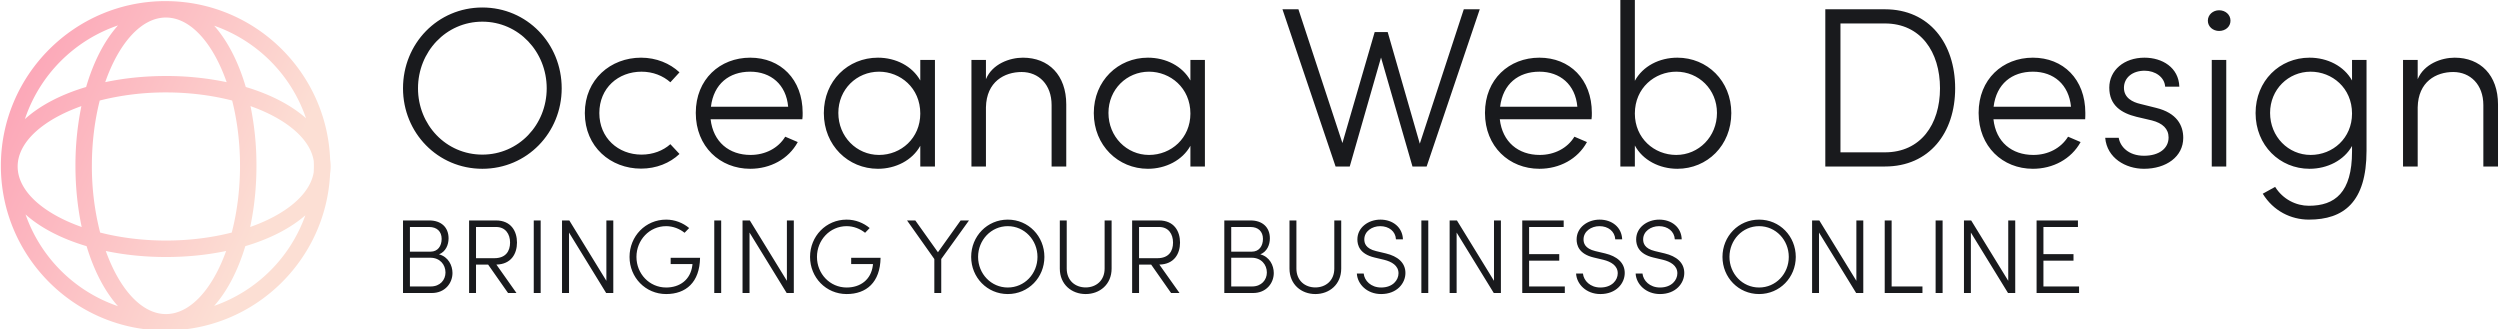 <svg data-v-423bf9ae="" xmlns="http://www.w3.org/2000/svg" viewBox="0 0 683 90" class="iconLeftSlogan"><!----><!----><!----><g data-v-423bf9ae="" id="89166de6-e5f8-46de-a208-ee777c7abcb3" fill="#191a1d" transform="matrix(4.451,0,0,4.451,106.853,0)"><path d="M5.60 10.36C8.34 10.36 10.47 8.15 10.47 5.42C10.47 2.67 8.34 0.46 5.60 0.46C2.86 0.46 0.73 2.67 0.73 5.42C0.73 8.15 2.86 10.36 5.60 10.36ZM5.60 9.49C3.37 9.49 1.65 7.66 1.65 5.42C1.65 3.18 3.37 1.33 5.60 1.33C7.83 1.33 9.55 3.18 9.55 5.42C9.55 7.66 7.83 9.49 5.60 9.49ZM15.34 10.35C16.28 10.35 17.11 10.01 17.70 9.45L17.14 8.85C16.69 9.25 16.07 9.49 15.37 9.49C13.94 9.49 12.78 8.47 12.78 6.94C12.78 5.40 13.94 4.40 15.37 4.40C16.07 4.40 16.69 4.65 17.14 5.05L17.70 4.44C17.11 3.89 16.28 3.54 15.34 3.54C13.48 3.54 11.89 4.87 11.89 6.94C11.89 9.02 13.48 10.35 15.34 10.35ZM25.26 6.93C25.26 4.86 23.90 3.54 22.04 3.54C20.19 3.54 18.70 4.86 18.70 6.93C18.70 9.00 20.19 10.36 22.04 10.36C23.27 10.36 24.39 9.77 24.96 8.72L24.19 8.39C23.76 9.10 22.96 9.51 22.06 9.51C20.75 9.51 19.77 8.72 19.61 7.32L25.24 7.32C25.26 7.20 25.26 7.06 25.26 6.93ZM19.63 6.55C19.80 5.15 20.75 4.40 22.04 4.40C23.31 4.40 24.25 5.19 24.37 6.55ZM32.48 3.68L32.48 4.94C31.99 4.06 30.98 3.54 29.88 3.54C28.04 3.54 26.56 4.96 26.56 6.94C26.56 8.93 28.06 10.36 29.88 10.36C30.97 10.36 31.99 9.84 32.48 8.95L32.48 10.22L33.38 10.22L33.38 3.68ZM29.95 9.51C28.57 9.51 27.45 8.39 27.45 6.93C27.45 5.49 28.57 4.40 29.95 4.40C31.25 4.40 32.48 5.39 32.48 6.97C32.48 8.48 31.30 9.51 29.95 9.51ZM38.78 3.54C37.97 3.54 36.90 3.92 36.51 4.86L36.51 3.68L35.62 3.68L35.62 10.22L36.51 10.22L36.51 6.59C36.54 5.01 37.65 4.42 38.70 4.42C39.75 4.42 40.54 5.19 40.54 6.45L40.54 10.22L41.44 10.22L41.44 6.41C41.44 4.61 40.36 3.54 38.78 3.54ZM49.06 3.68L49.06 4.94C48.57 4.06 47.56 3.54 46.45 3.54C44.62 3.54 43.13 4.96 43.13 6.94C43.13 8.93 44.63 10.36 46.45 10.36C47.54 10.36 48.57 9.84 49.06 8.95L49.06 10.22L49.95 10.22L49.95 3.68ZM46.52 9.51C45.15 9.51 44.03 8.39 44.03 6.93C44.03 5.49 45.15 4.40 46.52 4.40C47.82 4.40 49.06 5.39 49.06 6.97C49.06 8.48 47.88 9.51 46.52 9.51ZM65.84 0.57L63.14 8.82L61.17 1.97L60.37 1.97L58.39 8.78L55.69 0.57L54.71 0.57L57.97 10.22L58.84 10.22L60.76 3.53L62.69 10.22L63.56 10.22L66.82 0.57ZM73.70 6.93C73.70 4.86 72.34 3.54 70.48 3.54C68.63 3.54 67.14 4.86 67.14 6.93C67.14 9.00 68.63 10.36 70.48 10.36C71.71 10.36 72.83 9.77 73.40 8.72L72.63 8.39C72.20 9.10 71.40 9.51 70.50 9.51C69.19 9.51 68.21 8.72 68.05 7.32L73.68 7.32C73.70 7.20 73.70 7.06 73.70 6.93ZM68.07 6.55C68.24 5.15 69.19 4.40 70.48 4.40C71.75 4.40 72.69 5.19 72.81 6.55ZM78.95 3.54C77.84 3.54 76.83 4.06 76.34 4.96L76.34 0L75.45 0L75.45 10.22L76.34 10.22L76.34 8.93C76.82 9.83 77.85 10.36 78.95 10.36C80.78 10.36 82.26 8.93 82.26 6.94C82.26 4.96 80.78 3.54 78.95 3.54ZM78.88 9.51C77.52 9.51 76.34 8.48 76.34 6.97C76.34 5.39 77.57 4.40 78.88 4.40C80.26 4.40 81.38 5.49 81.38 6.93C81.38 8.39 80.26 9.51 78.88 9.51ZM88.03 10.22L91.69 10.22C94.42 10.22 96.00 8.15 96.00 5.42C96.00 2.67 94.42 0.57 91.69 0.57L88.03 0.57ZM88.96 9.35L88.96 1.44L91.69 1.44C93.88 1.44 95.07 3.18 95.07 5.42C95.07 7.64 93.88 9.35 91.69 9.35ZM103.99 6.93C103.99 4.86 102.63 3.54 100.77 3.54C98.92 3.54 97.44 4.86 97.44 6.93C97.44 9.00 98.92 10.36 100.77 10.36C102.00 10.36 103.12 9.77 103.70 8.72L102.93 8.39C102.49 9.10 101.70 9.51 100.80 9.51C99.48 9.51 98.50 8.72 98.35 7.32L103.98 7.32C103.99 7.20 103.99 7.06 103.99 6.93ZM98.36 6.55C98.53 5.15 99.48 4.40 100.77 4.40C102.05 4.40 102.98 5.19 103.11 6.55ZM107.59 10.36C108.95 10.36 110.00 9.62 110.00 8.46C110.00 7.70 109.61 6.93 108.33 6.62L107.37 6.38C106.89 6.27 106.36 6.01 106.36 5.39C106.36 4.77 106.88 4.34 107.63 4.34C108.28 4.34 108.85 4.73 108.89 5.32L109.76 5.32C109.72 4.14 108.71 3.54 107.62 3.54C106.37 3.54 105.46 4.31 105.46 5.38C105.46 6.47 106.20 6.94 107.13 7.17L108.07 7.39C108.74 7.56 109.10 7.91 109.10 8.44C109.10 9.10 108.53 9.56 107.59 9.56C106.64 9.56 106.13 9.00 106.04 8.46L105.21 8.46C105.32 9.70 106.46 10.36 107.59 10.36ZM112.20 1.90C112.59 1.90 112.90 1.64 112.90 1.27C112.90 0.90 112.59 0.63 112.20 0.63C111.83 0.63 111.51 0.90 111.51 1.27C111.51 1.64 111.83 1.90 112.20 1.90ZM111.75 10.22L112.64 10.22L112.64 3.68L111.75 3.68ZM120.36 3.68L120.36 4.94C119.87 4.06 118.86 3.54 117.75 3.54C115.92 3.54 114.44 4.96 114.44 6.94C114.44 8.93 115.93 10.36 117.75 10.36C118.85 10.36 119.87 9.84 120.36 8.96L120.36 9.30C120.36 11.82 119.31 12.63 117.71 12.63C116.93 12.63 116.12 12.24 115.64 11.47L114.88 11.89C115.53 12.95 116.61 13.48 117.71 13.48C119.84 13.48 121.25 12.42 121.25 9.25L121.25 3.68ZM117.82 9.51C116.45 9.51 115.33 8.39 115.33 6.93C115.33 5.49 116.45 4.40 117.82 4.40C119.13 4.40 120.36 5.39 120.36 6.97C120.36 8.48 119.18 9.51 117.82 9.51ZM126.66 3.54C125.85 3.54 124.78 3.92 124.39 4.86L124.39 3.68L123.49 3.68L123.49 10.22L124.39 10.22L124.39 6.59C124.42 5.01 125.52 4.42 126.57 4.42C127.62 4.42 128.42 5.19 128.42 6.45L128.42 10.22L129.32 10.22L129.32 6.41C129.32 4.61 128.24 3.54 126.66 3.54Z"></path></g><defs data-v-423bf9ae=""><linearGradient data-v-423bf9ae="" gradientTransform="rotate(25)" id="bd0a4888-949a-46d8-95b7-c2c7b56d8d22" x1="0%" y1="0%" x2="100%" y2="0%"><stop data-v-423bf9ae="" offset="0%" style="stop-color: rgb(252, 157, 179); stop-opacity: 1;"></stop><stop data-v-423bf9ae="" offset="100%" style="stop-color: rgb(252, 223, 212); stop-opacity: 1;"></stop></linearGradient></defs><g data-v-423bf9ae="" id="a41dcc54-445d-4a60-9164-0fda03e0223b" transform="matrix(4.64,0,0,4.64,-10.391,-10.384)" stroke="none" fill="url(#bd0a4888-949a-46d8-95b7-c2c7b56d8d22)"><path d="M11.99 21.698h.02l.027-.001c5.169-.025 9.395-4.114 9.639-9.23.019-.14.032-.282.032-.425 0-.137-.012-.272-.03-.406-.192-5.163-4.438-9.307-9.642-9.332l-.027-.001h-.02c-5.348 0-9.698 4.35-9.698 9.698.001 5.347 4.351 9.697 9.699 9.697zm-8.246-6.833c.877.784 2.113 1.428 3.594 1.867.438 1.454 1.075 2.67 1.848 3.534a8.77 8.77 0 0 1-5.442-5.401zm8.26-11.595l.025.001c1.452.013 2.763 1.534 3.556 3.805a17.27 17.27 0 0 0-3.575-.363c-1.269 0-2.473.129-3.575.362.795-2.277 2.112-3.801 3.569-3.805zm.006 4.41c1.391 0 2.717.174 3.899.477.295 1.167.463 2.474.463 3.842 0 1.404-.177 2.742-.486 3.931-1.175.3-2.494.471-3.876.471-1.382 0-2.7-.171-3.875-.471A15.734 15.734 0 0 1 7.649 12c0-1.369.168-2.675.463-3.843a15.8 15.8 0 0 1 3.898-.477zM20.721 12c0 .127-.004.252-.01.378-.212 1.317-1.656 2.491-3.741 3.226.237-1.11.369-2.323.369-3.604a17.29 17.29 0 0 0-.35-3.514c2.083.739 3.522 1.916 3.724 3.235.004.093.008.186.008.279zm-8.692 8.73l-.025.001c-1.438-.005-2.738-1.489-3.536-3.716 1.093.229 2.286.356 3.543.356 1.257 0 2.45-.126 3.543-.356-.797 2.22-2.092 3.702-3.525 3.715zM7.05 15.604c-2.261-.797-3.771-2.11-3.771-3.562 0-1.448 1.501-2.757 3.752-3.556A17.363 17.363 0 0 0 6.682 12c0 1.281.131 2.494.368 3.604zm7.801 4.643c.766-.863 1.397-2.071 1.831-3.515 1.449-.429 2.663-1.055 3.536-1.817a8.77 8.77 0 0 1-5.367 5.332zm5.407-11.045c-.87-.772-2.09-1.407-3.548-1.842-.435-1.484-1.077-2.725-1.859-3.607a8.772 8.772 0 0 1 5.407 5.449zM9.187 3.734c-.79.882-1.438 2.13-1.876 3.626-1.491.444-2.733 1.097-3.606 1.892a8.765 8.765 0 0 1 5.482-5.518z"></path></g><!----><g data-v-423bf9ae="" id="a933214f-6330-4388-8520-fced8a059a0f" fill="#191a1d" transform="matrix(2.054,0,0,2.054,107.165,59.055)"><path d="M6.22 5.08C7.11 4.72 7.49 3.82 7.49 2.95C7.49 1.46 6.48 0.57 4.93 0.57L1.43 0.57L1.43 10.22L5.28 10.22C6.99 10.22 8.01 8.93 8.01 7.56C8.01 6.55 7.45 5.40 6.22 5.08ZM4.91 1.44C5.94 1.44 6.57 2.04 6.57 3.02C6.57 3.98 6.05 4.72 5.10 4.72L2.35 4.72L2.35 1.44ZM5.12 9.35L2.35 9.35L2.35 5.53L5.08 5.53C6.34 5.53 7.08 6.45 7.08 7.49C7.08 8.48 6.37 9.35 5.12 9.35ZM16.59 3.51C16.59 2.03 15.82 0.57 13.80 0.57L10.22 0.57L10.22 10.22L11.14 10.22L11.14 6.44L12.75 6.44L15.40 10.22L16.52 10.22L13.85 6.44C15.83 6.40 16.59 4.98 16.59 3.51ZM11.14 1.44L13.82 1.44C15.05 1.44 15.67 2.37 15.67 3.51C15.67 4.66 15.09 5.59 13.58 5.59L11.14 5.59ZM18.82 10.22L19.74 10.22L19.74 0.57L18.82 0.57ZM28.48 0.57L28.48 8.60L23.55 0.57L22.58 0.57L22.58 10.22L23.51 10.22L23.51 2.18L28.45 10.22L29.40 10.22L29.40 0.57ZM36.43 10.36C39.05 10.36 40.89 8.81 40.94 5.54L37.03 5.54L37.03 6.37L39.93 6.37L39.91 6.58C39.66 8.46 38.25 9.49 36.43 9.49C34.20 9.49 32.48 7.66 32.48 5.42C32.48 3.18 34.20 1.33 36.43 1.33C37.35 1.33 38.22 1.68 38.88 2.21L39.49 1.58C38.68 0.90 37.60 0.46 36.43 0.46C33.68 0.46 31.56 2.67 31.56 5.42C31.56 8.15 33.68 10.36 36.43 10.36ZM42.83 10.22L43.75 10.22L43.75 0.57L42.83 0.57ZM52.49 0.57L52.49 8.60L47.56 0.57L46.59 0.57L46.59 10.22L47.52 10.22L47.52 2.18L52.46 10.22L53.41 10.22L53.41 0.57ZM60.44 10.36C63.06 10.36 64.90 8.81 64.95 5.54L61.04 5.54L61.04 6.37L63.94 6.37L63.92 6.58C63.67 8.46 62.26 9.49 60.44 9.49C58.21 9.49 56.49 7.66 56.49 5.42C56.49 3.18 58.21 1.33 60.44 1.33C61.36 1.33 62.23 1.68 62.89 2.21L63.50 1.58C62.69 0.90 61.61 0.46 60.44 0.46C57.69 0.46 55.57 2.67 55.57 5.42C55.57 8.15 57.69 10.36 60.44 10.36ZM75.60 0.57L72.58 4.80L69.57 0.57L68.47 0.57L72.10 5.70L72.10 10.22L73.02 10.22L73.02 5.70L76.71 0.57ZM81.87 10.36C84.62 10.36 86.74 8.15 86.74 5.42C86.74 2.67 84.62 0.46 81.87 0.46C79.13 0.46 77.00 2.67 77.00 5.42C77.00 8.15 79.13 10.36 81.87 10.36ZM81.87 9.49C79.65 9.49 77.92 7.66 77.92 5.42C77.92 3.18 79.65 1.33 81.87 1.33C84.10 1.33 85.82 3.18 85.82 5.42C85.82 7.66 84.10 9.49 81.87 9.49ZM92.23 10.36C94.09 10.36 95.68 9.09 95.68 6.97L95.68 0.57L94.75 0.57L94.75 6.97C94.75 8.58 93.60 9.48 92.23 9.48C90.86 9.48 89.71 8.58 89.71 6.97L89.71 0.57L88.79 0.57L88.79 6.97C88.79 9.09 90.37 10.36 92.23 10.36ZM104.78 3.51C104.78 2.03 104.01 0.57 101.99 0.57L98.41 0.57L98.41 10.22L99.33 10.22L99.33 6.44L100.94 6.44L103.59 10.22L104.71 10.22L102.03 6.44C104.02 6.40 104.78 4.98 104.78 3.51ZM99.33 1.44L102.00 1.44C103.24 1.44 103.85 2.37 103.85 3.51C103.85 4.66 103.28 5.59 101.77 5.59L99.33 5.59ZM115.46 5.08C116.35 4.72 116.73 3.82 116.73 2.95C116.73 1.46 115.72 0.57 114.17 0.57L110.67 0.57L110.67 10.22L114.52 10.22C116.23 10.22 117.25 8.93 117.25 7.56C117.25 6.55 116.69 5.40 115.46 5.08ZM114.16 1.44C115.18 1.44 115.81 2.04 115.81 3.02C115.81 3.98 115.29 4.72 114.34 4.72L111.59 4.72L111.59 1.44ZM114.37 9.35L111.59 9.35L111.59 5.53L114.32 5.53C115.58 5.53 116.33 6.45 116.33 7.49C116.33 8.48 115.61 9.35 114.37 9.35ZM122.78 10.36C124.64 10.36 126.22 9.09 126.22 6.97L126.22 0.57L125.30 0.57L125.30 6.97C125.30 8.58 124.15 9.48 122.78 9.48C121.41 9.48 120.26 8.58 120.26 6.97L120.26 0.57L119.34 0.57L119.34 6.97C119.34 9.09 120.92 10.36 122.78 10.36ZM131.53 10.36C133.64 10.36 134.76 8.92 134.76 7.56C134.76 6.16 133.70 5.33 132.17 4.96L130.87 4.65C129.43 4.31 129.29 3.54 129.29 3.09C129.29 2.02 130.31 1.33 131.40 1.33C132.57 1.33 133.45 2.02 133.50 3.08L134.43 3.08C134.37 1.47 133.07 0.46 131.43 0.46C129.84 0.46 128.37 1.50 128.37 3.09C128.37 3.86 128.66 5.03 130.65 5.50L131.95 5.81C132.90 6.05 133.84 6.55 133.84 7.60C133.84 8.51 133.07 9.49 131.53 9.49C130.17 9.49 129.30 8.58 129.21 7.63L128.30 7.63C128.37 9.03 129.64 10.36 131.53 10.36ZM136.88 10.22L137.80 10.22L137.80 0.57L136.88 0.57ZM146.54 0.57L146.54 8.60L141.61 0.57L140.64 0.57L140.64 10.22L141.57 10.22L141.57 2.18L146.51 10.22L147.46 10.22L147.46 0.57ZM151.21 9.35L151.21 5.92L155.22 5.92L155.22 5.05L151.21 5.05L151.21 1.44L155.81 1.44L155.81 0.57L150.30 0.57L150.30 10.22L155.96 10.22L155.96 9.35ZM160.69 10.36C162.81 10.36 163.93 8.92 163.93 7.56C163.93 6.16 162.86 5.33 161.34 4.96L160.03 4.65C158.59 4.31 158.45 3.54 158.45 3.09C158.45 2.02 159.47 1.33 160.57 1.33C161.73 1.33 162.61 2.02 162.67 3.08L163.59 3.08C163.53 1.47 162.23 0.46 160.59 0.46C159.00 0.46 157.53 1.50 157.53 3.09C157.53 3.86 157.82 5.03 159.81 5.50L161.11 5.81C162.06 6.05 163.00 6.55 163.00 7.60C163.00 8.51 162.23 9.49 160.69 9.49C159.33 9.49 158.47 8.58 158.37 7.63L157.46 7.63C157.53 9.03 158.80 10.36 160.69 10.36ZM168.62 10.36C170.73 10.36 171.85 8.92 171.85 7.56C171.85 6.16 170.79 5.33 169.26 4.96L167.96 4.65C166.52 4.31 166.38 3.54 166.38 3.09C166.38 2.02 167.40 1.33 168.49 1.33C169.65 1.33 170.53 2.02 170.59 3.08L171.51 3.08C171.46 1.47 170.16 0.46 168.52 0.46C166.92 0.46 165.45 1.50 165.45 3.09C165.45 3.86 165.75 5.03 167.73 5.50L169.04 5.81C169.99 6.05 170.93 6.55 170.93 7.60C170.93 8.51 170.16 9.49 168.62 9.49C167.26 9.49 166.39 8.58 166.29 7.63L165.38 7.63C165.45 9.03 166.73 10.36 168.62 10.36ZM181.80 10.36C184.55 10.36 186.68 8.15 186.68 5.42C186.68 2.67 184.55 0.46 181.80 0.46C179.06 0.46 176.93 2.67 176.93 5.42C176.93 8.15 179.06 10.36 181.80 10.36ZM181.80 9.49C179.58 9.49 177.86 7.66 177.86 5.42C177.86 3.18 179.58 1.33 181.80 1.33C184.03 1.33 185.75 3.18 185.75 5.42C185.75 7.66 184.03 9.49 181.80 9.49ZM194.74 0.57L194.74 8.60L189.81 0.57L188.85 0.57L188.85 10.22L189.77 10.22L189.77 2.18L194.71 10.22L195.66 10.22L195.66 0.57ZM198.51 10.22L203.53 10.22L203.53 9.35L199.43 9.35L199.43 0.57L198.51 0.57ZM205.28 10.22L206.21 10.22L206.21 0.57L205.28 0.57ZM214.94 0.57L214.94 8.60L210.01 0.57L209.05 0.57L209.05 10.22L209.97 10.22L209.97 2.18L214.91 10.22L215.87 10.22L215.87 0.57ZM219.62 9.35L219.62 5.92L223.62 5.92L223.62 5.05L219.62 5.05L219.62 1.44L224.21 1.44L224.21 0.57L218.71 0.57L218.71 10.22L224.36 10.22L224.36 9.35Z"></path></g></svg>